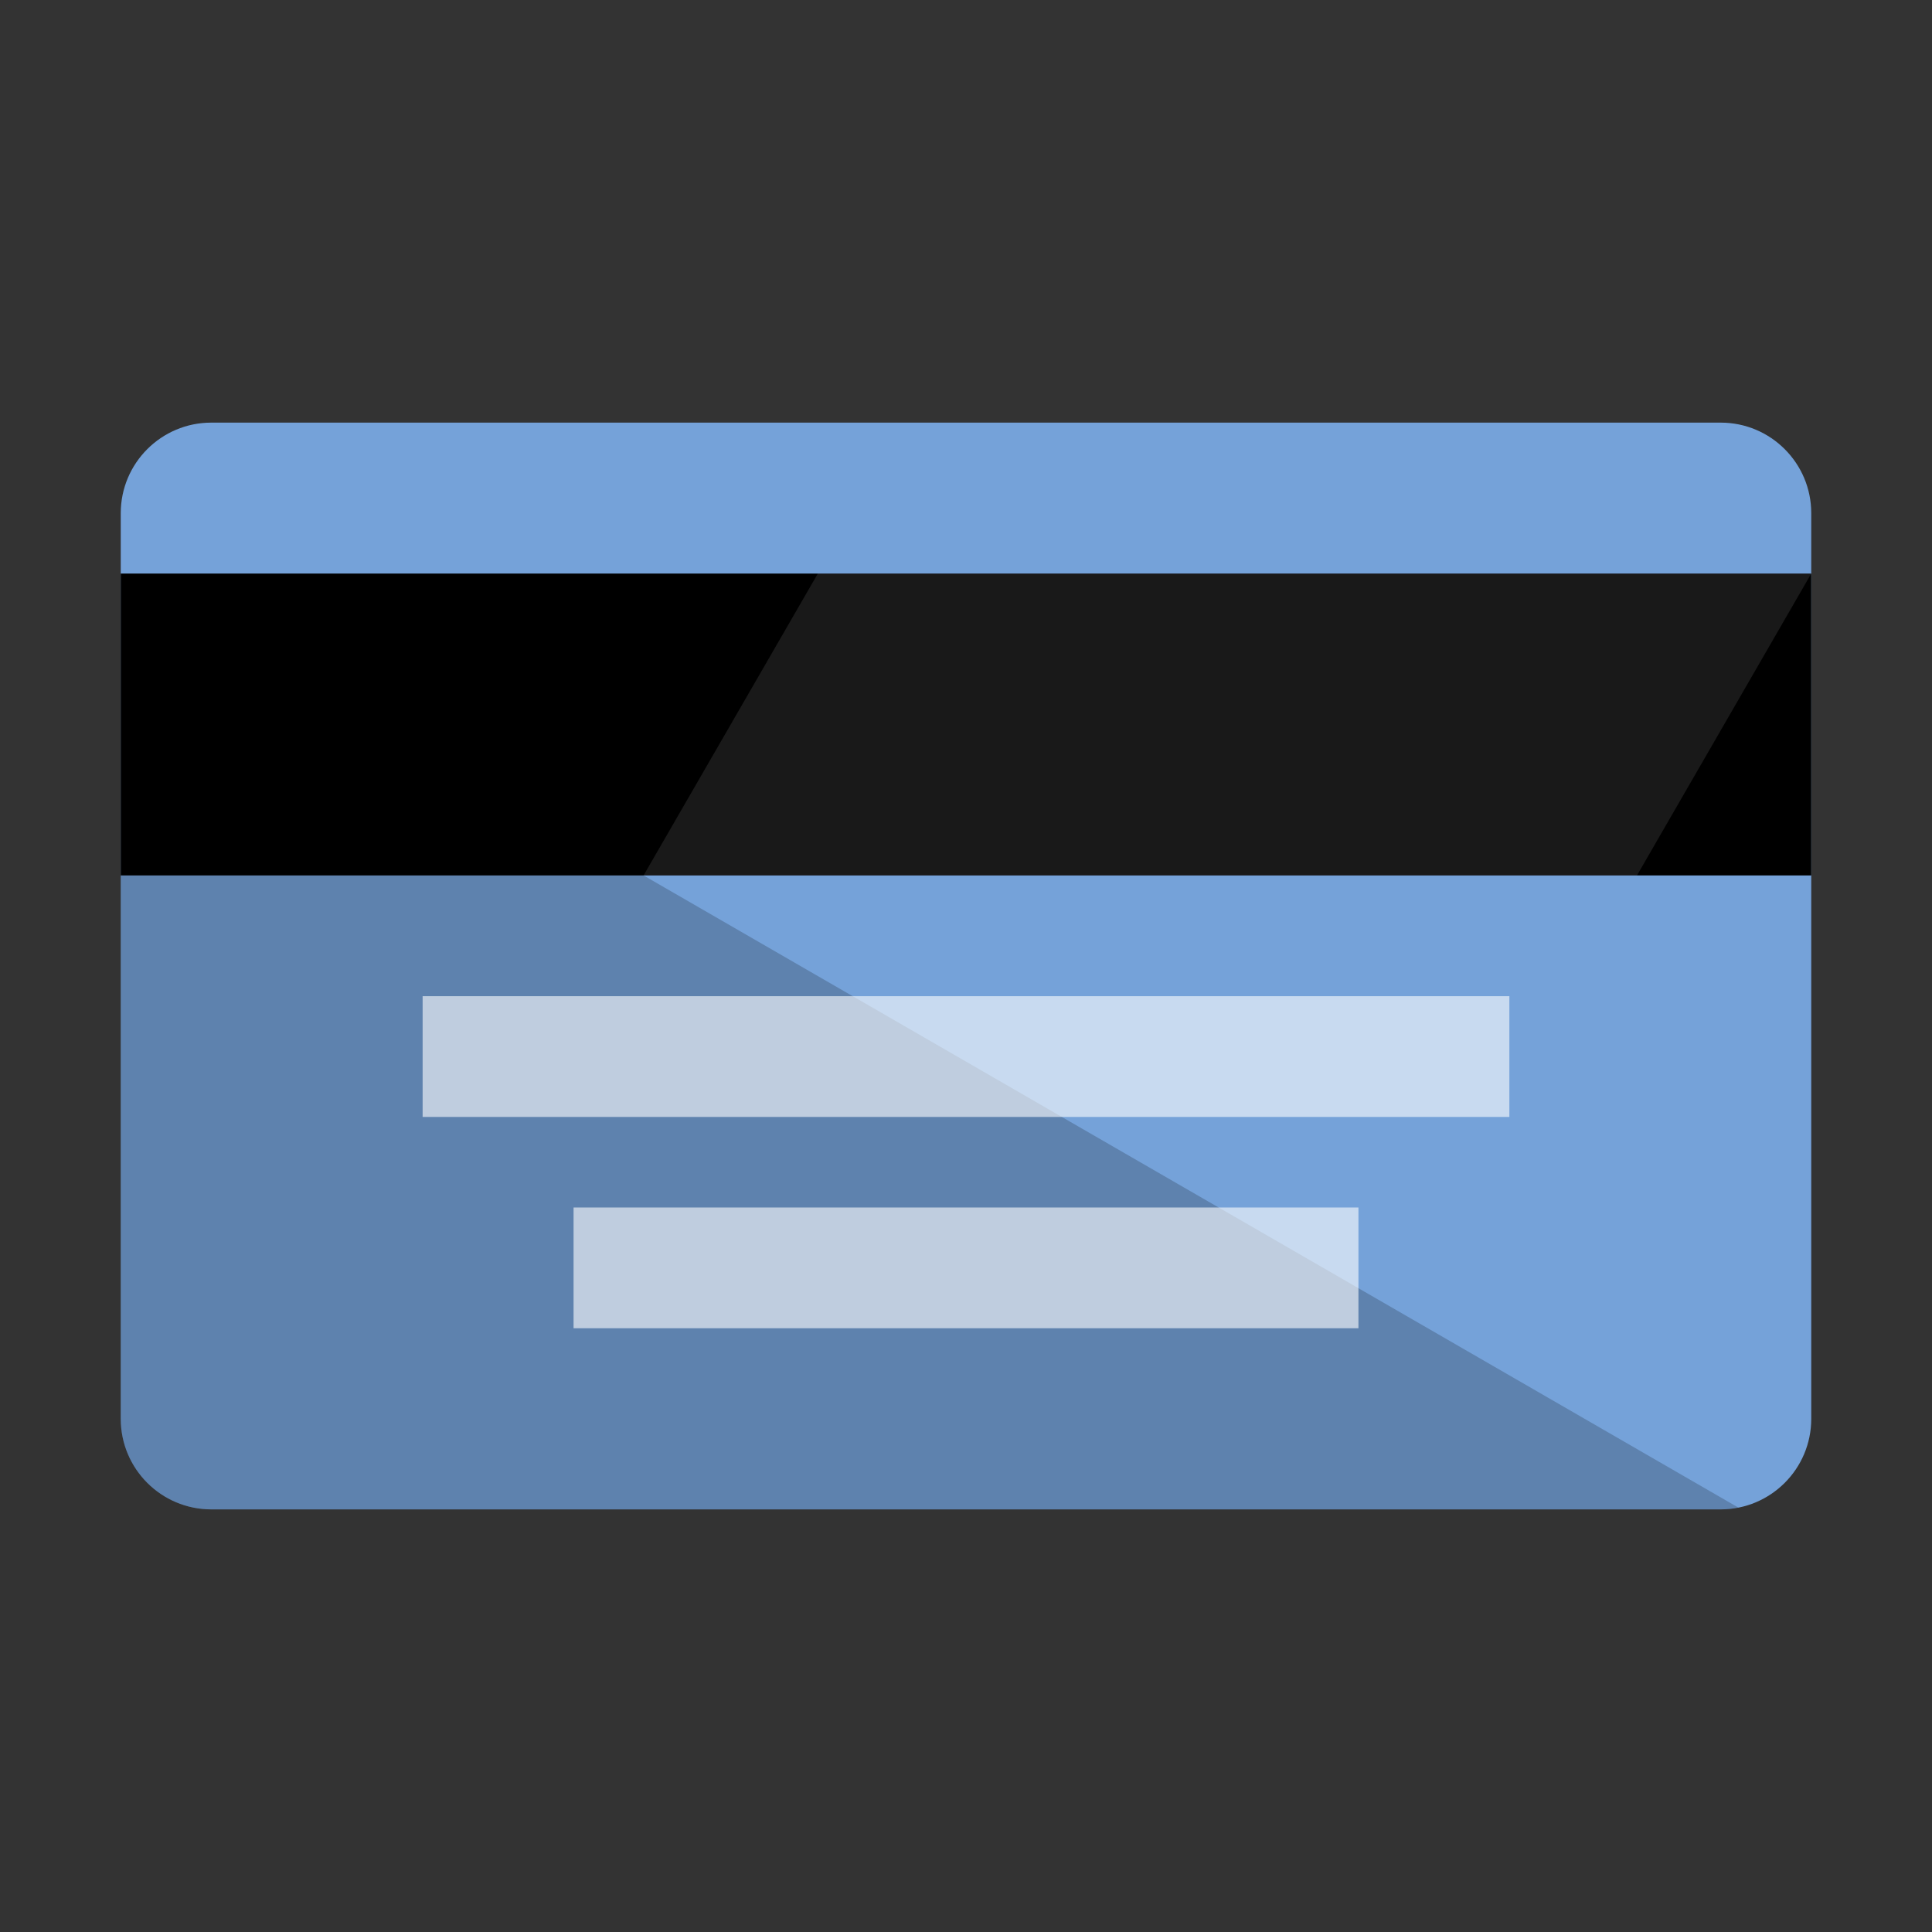 <?xml version="1.0" encoding="utf-8"?>
<!-- Generator: Adobe Illustrator 15.0.0, SVG Export Plug-In . SVG Version: 6.00 Build 0)  -->
<!DOCTYPE svg PUBLIC "-//W3C//DTD SVG 1.1//EN" "http://www.w3.org/Graphics/SVG/1.1/DTD/svg11.dtd">
<svg xmlns="http://www.w3.org/2000/svg" xmlns:xlink="http://www.w3.org/1999/xlink" version="1.1" id="Layer_1" x="0px" y="0px" width="64px" height="64px" viewBox="0 0 64 64" style="enable-background:new 0 0 64 64;" xml:space="preserve">

<rect x="0" y="0" width="64" height="64" fill="#333333" stroke="none"/>

<g>
	<defs>
		<path id="5772181573_SVGID_1__grid" d="M60,47c0,1.657-1.343,3-3,3H7c-1.657,0-3-1.343-3-3V17c0-1.657,1.343-3,3-3h50c1.657,0,3,1.343,3,3V47z"/>
	</defs>
	<use xlink:href="#5772181573_SVGID_1__grid" class="stshockcolor" style="fill:#75A2D9;;overflow:visible;"/>
	<clipPath id="5772181573_SVGID_2__grid">
		<use xlink:href="#5772181573_SVGID_1__grid" style="overflow:visible;"/>
	</clipPath>
	<g class="st1" style="clip-path:url(#5772181573_SVGID_2__grid);;">
		<polygon class="st3" points="4,50 57.688,50 4,19   " style="opacity:0.2;;"/>
		<g>
			<defs>
				<rect id="5772181573_SVGID_3__grid" x="4" y="19" width="56" height="10"/>
			</defs>
			<use xlink:href="#5772181573_SVGID_3__grid" style="overflow:visible;opacity:0.8;"/>
			<clipPath id="5772181573_SVGID_4__grid">
				<use xlink:href="#5772181573_SVGID_3__grid" style="overflow:visible;opacity:0.8;"/>
			</clipPath>
			<g class="st2" style="clip-path:url(#5772181573_SVGID_4__grid);;">
				<polygon class="st4" points="54.227,29 21.319,29 27.092,19 60,19     " style="opacity:0.1;fill:#FFFFFF;;"/>
			</g>
		</g>
	</g>
</g>
<rect x="14" y="33" class="st0" width="36" height="4" style="opacity:0.6;fill:#FFFFFF;;"/>
<rect x="19" y="40" class="st0" width="26" height="4" style="opacity:0.6;fill:#FFFFFF;;"/>
</svg>
